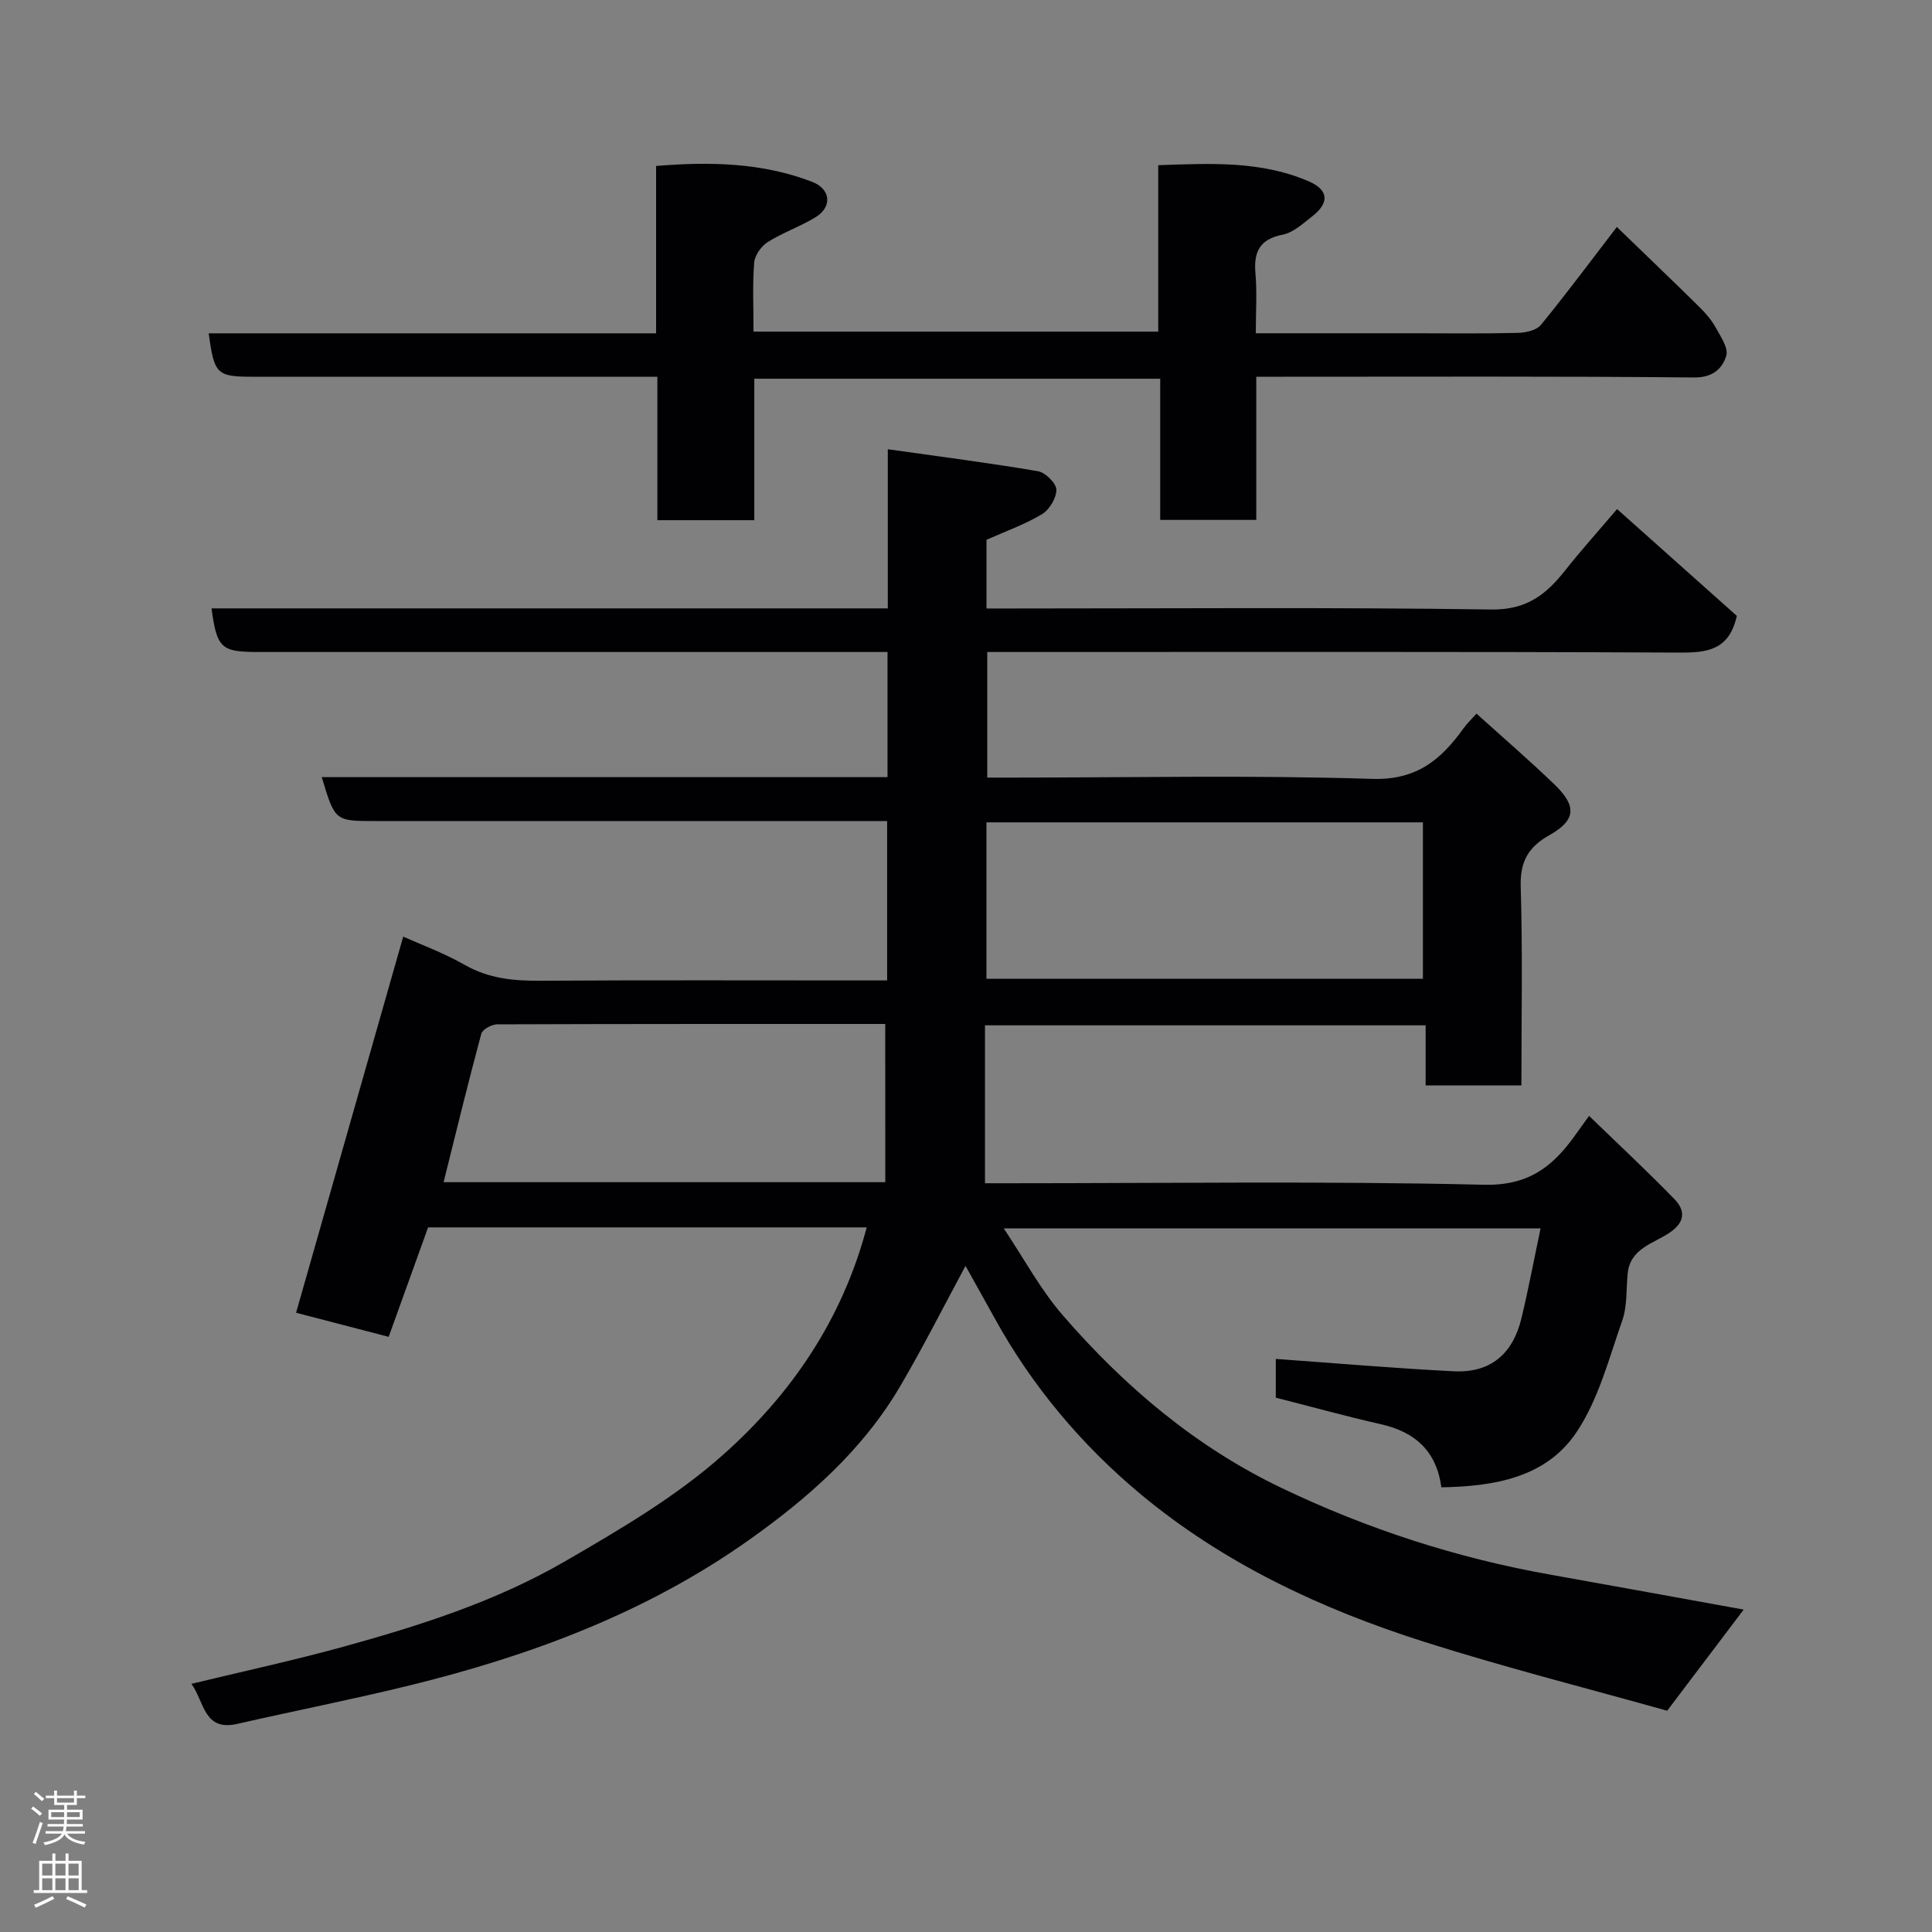 <svg enable-background="new 0 0 400 400" viewBox="0 0 400 400" xmlns="http://www.w3.org/2000/svg"><rect x="0" y="0" width="400" height="400" fill="#808080" stroke="none"/><path d="m179.44 254.12c-30.47 0-60.62 0-90.81 0-2.71 7.53-5.39 14.97-8.16 22.66-7.06-1.84-13.61-3.54-19.17-4.99 7.39-25.96 14.8-51.97 22.18-77.87 3.58 1.61 8.38 3.36 12.76 5.86 4.97 2.84 10.14 3.31 15.67 3.27 22-.14 44-.06 66-.06h5.76c0-11.02 0-21.74 0-33-1.87 0-3.65 0-5.43 0-33.5 0-67 0-100.5 0-8.4 0-8.4 0-11.12-9.09h117.13c0-8.64 0-16.91 0-25.91-1.89 0-3.81 0-5.73 0-41.5 0-83 0-124.5 0-7.76 0-8.6-.76-9.73-9.03h140.02c0-10.57 0-20.97 0-32.95 10.86 1.54 21.01 2.83 31.09 4.55 1.53.26 3.78 2.48 3.81 3.82.03 1.73-1.45 4.16-3 5.09-3.57 2.14-7.58 3.55-11.47 5.29v14.22h5.57c33 0 66-.27 98.99.21 7.22.1 11.28-3.07 15.2-8.03 3.35-4.24 6.97-8.26 10.8-12.76 8.58 7.65 16.81 14.98 24.79 22.11-1.57 7.06-6.04 7.63-11.81 7.6-45.66-.21-91.33-.12-137-.12-1.99 0-3.99 0-6.38 0v26h5.18c24.83 0 49.68-.53 74.49.27 9.31.3 14.33-4.04 19-10.55.67-.93 1.52-1.73 2.62-2.96 5.48 4.95 10.98 9.68 16.18 14.7 4.65 4.48 4.4 7.38-1.13 10.49-4.4 2.48-6.05 5.52-5.89 10.69.41 13.61.14 27.24.14 41.1-6.74 0-13.01 0-19.83 0 0-4.04 0-8.11 0-12.45-30.48 0-60.42 0-91.23 0v32.7h4.82c32.83 0 65.68-.47 98.49.31 9.04.21 14.02-3.57 18.61-9.88.85-1.17 1.69-2.35 3.15-4.38 6.13 5.94 12.03 11.43 17.64 17.2 2.21 2.27 2.39 4.67-.89 6.93-3.34 2.3-8.24 3.25-8.76 8.53-.32 3.26-.07 6.74-1.13 9.75-2.79 7.93-4.95 16.47-9.58 23.26-6.25 9.18-16.87 11.06-27.86 11.23-.99-7.4-5.36-11.45-12.48-13.05-7.26-1.64-14.44-3.64-21.8-5.51 0-2.95 0-5.91 0-8.02 12.36.88 24.61 1.95 36.88 2.56 7.49.37 12.18-3.51 13.98-10.98 1.44-5.98 2.57-12.03 3.96-18.61-37.65 0-74.08 0-111.15 0 4.14 6.18 7.59 12.65 12.28 18.06 12.77 14.72 27.47 27.18 45.23 35.68 17.73 8.49 36.24 14.5 55.59 17.94 13.48 2.4 26.96 4.87 40.1 7.25-4.91 6.5-10 13.23-15.84 20.94-16.07-4.52-33.38-8.89-50.37-14.29-21.28-6.77-41.48-16.23-58.71-30.6-12.15-10.14-22.41-22.31-30.14-36.35-2.12-3.85-4.28-7.67-6.05-10.86-4.43 8.2-8.73 16.76-13.57 24.99-7.76 13.19-19.06 23.12-31.35 31.82-21.18 14.99-45.1 23.89-70.1 30.03-11.85 2.91-23.84 5.26-35.74 7.98-6.94 1.59-6.79-4.48-9.5-8.29 10.73-2.6 21.14-4.84 31.4-7.67 15.89-4.38 31.66-9.41 45.95-17.7 11.4-6.61 23.04-13.41 32.79-22.12 14.06-12.5 24.63-27.98 29.66-47.01zm24.79-51.47h90.37c0-11.07 0-21.78 0-32.39-30.32 0-60.23 0-90.37 0zm-20.95 9.35c-26.81 0-53.58-.02-80.35.08-1.13 0-3.03 1.04-3.28 1.94-2.73 10.12-5.21 20.31-7.81 30.74h91.45c-.01-10.88-.01-21.54-.01-32.76z" fill="#010103"/><path d="m43.21 69.01h92.63c0-11.71 0-22.98 0-34.65 11.21-.92 21.93-.69 32.27 3.27 3.89 1.49 4.26 5.19.75 7.34-3.18 1.94-6.79 3.18-9.93 5.16-1.34.85-2.67 2.75-2.79 4.27-.36 4.61-.13 9.28-.13 14.26h83.79c0-11.32 0-22.58 0-34.46 10.83-.36 21.29-.95 31.22 3.37 4.05 1.76 4.24 4.42.73 7.16-1.92 1.5-3.94 3.41-6.17 3.85-4.82.96-6.04 3.57-5.65 8.05.34 3.93.07 7.91.07 12.37h32.29c7.33 0 14.66.1 21.99-.08 1.64-.04 3.86-.55 4.78-1.69 5.37-6.57 10.43-13.39 15.69-20.24 5.72 5.54 11.45 11.01 17.09 16.57 1.27 1.25 2.49 2.66 3.35 4.21 1.03 1.87 2.71 4.29 2.21 5.9-.81 2.64-2.77 4.51-6.61 4.48-28.32-.27-56.65-.15-84.97-.15-1.79 0-3.58 0-5.72 0v29.64c-6.75 0-13.13 0-19.89 0 0-9.62 0-19.22 0-29.23-28.08 0-55.79 0-84.04 0v29.29c-6.93 0-13.31 0-20.07 0 0-9.79 0-19.39 0-29.7-2.12 0-3.87 0-5.63 0-25.99 0-51.98 0-77.96 0-7.65 0-8.15-.46-9.3-8.99z" fill="#010103"/><g fill="#fcfafa"><path d="m6.44 374.46.42-.45c.65.47 1.27.95 1.85 1.44l-.45.49c-.65-.56-1.25-1.06-1.82-1.48m.93 7.33-.63-.26c.55-1.36 1.05-2.8 1.52-4.33.19.1.38.19.59.27-.46 1.29-.95 2.73-1.48 4.32m-.38-10.38.44-.42c.43.34 1.01.82 1.74 1.44l-.49.49c-.53-.51-1.09-1.01-1.69-1.51m2.5.35h1.72v-1.04h.59v1.04h3.52v-1.04h.59v1.04h1.75v.53h-1.75v1.42h-2.03v.97h3.22v2.03h-3.24c0 .35-.01.66-.03.93h3.32v.53h-3.37c-.03.27-.08.58-.15.94h3.96v.53h-3.71c.67.92 1.93 1.48 3.79 1.68-.13.24-.23.44-.29.59-2.13-.38-3.48-1.08-4.04-2.12-.43.97-1.77 1.72-4.03 2.23-.09-.19-.2-.37-.33-.55 2.1-.42 3.37-1.03 3.81-1.83h-3.36v-.53h3.58c.08-.29.13-.61.16-.94h-3.33v-.53h3.39c.02-.27.04-.58.04-.93h-3.23v-2.03h3.25v-.97h-2.07v-1.42h-1.73zm1.12 3.44v1h2.65c.01-.3.02-.44.01-.4v-.25-.35zm1.19-2h3.52v-.91h-3.52zm4.71 2h-2.63v.59c0 .16-.01.28-.01.4h2.64z"/><path d="m13.56 383.74h.63v1.52h2.72v6.07h1.13v.6h-11.06v-.6h1.13v-6.07h2.73v-1.52h.63v1.52h2.1v-1.52zm-2.69 8.83.38.56c-1.24.63-2.53 1.25-3.85 1.85-.1-.21-.21-.42-.34-.63 1.36-.55 2.63-1.15 3.81-1.78m-2.13-4.27h2.1v-2.45h-2.1zm0 3.04h2.1v-2.46h-2.1zm2.72-3.04h2.1v-2.45h-2.1zm0 3.04h2.1v-2.46h-2.1zm6.07 3.6c-1.41-.71-2.7-1.3-3.86-1.78l.35-.56c1.45.62 2.75 1.19 3.88 1.72zm-1.25-9.09h-2.1v2.45h2.1zm-2.09 5.49h2.1v-2.46h-2.1z"/></g></svg>